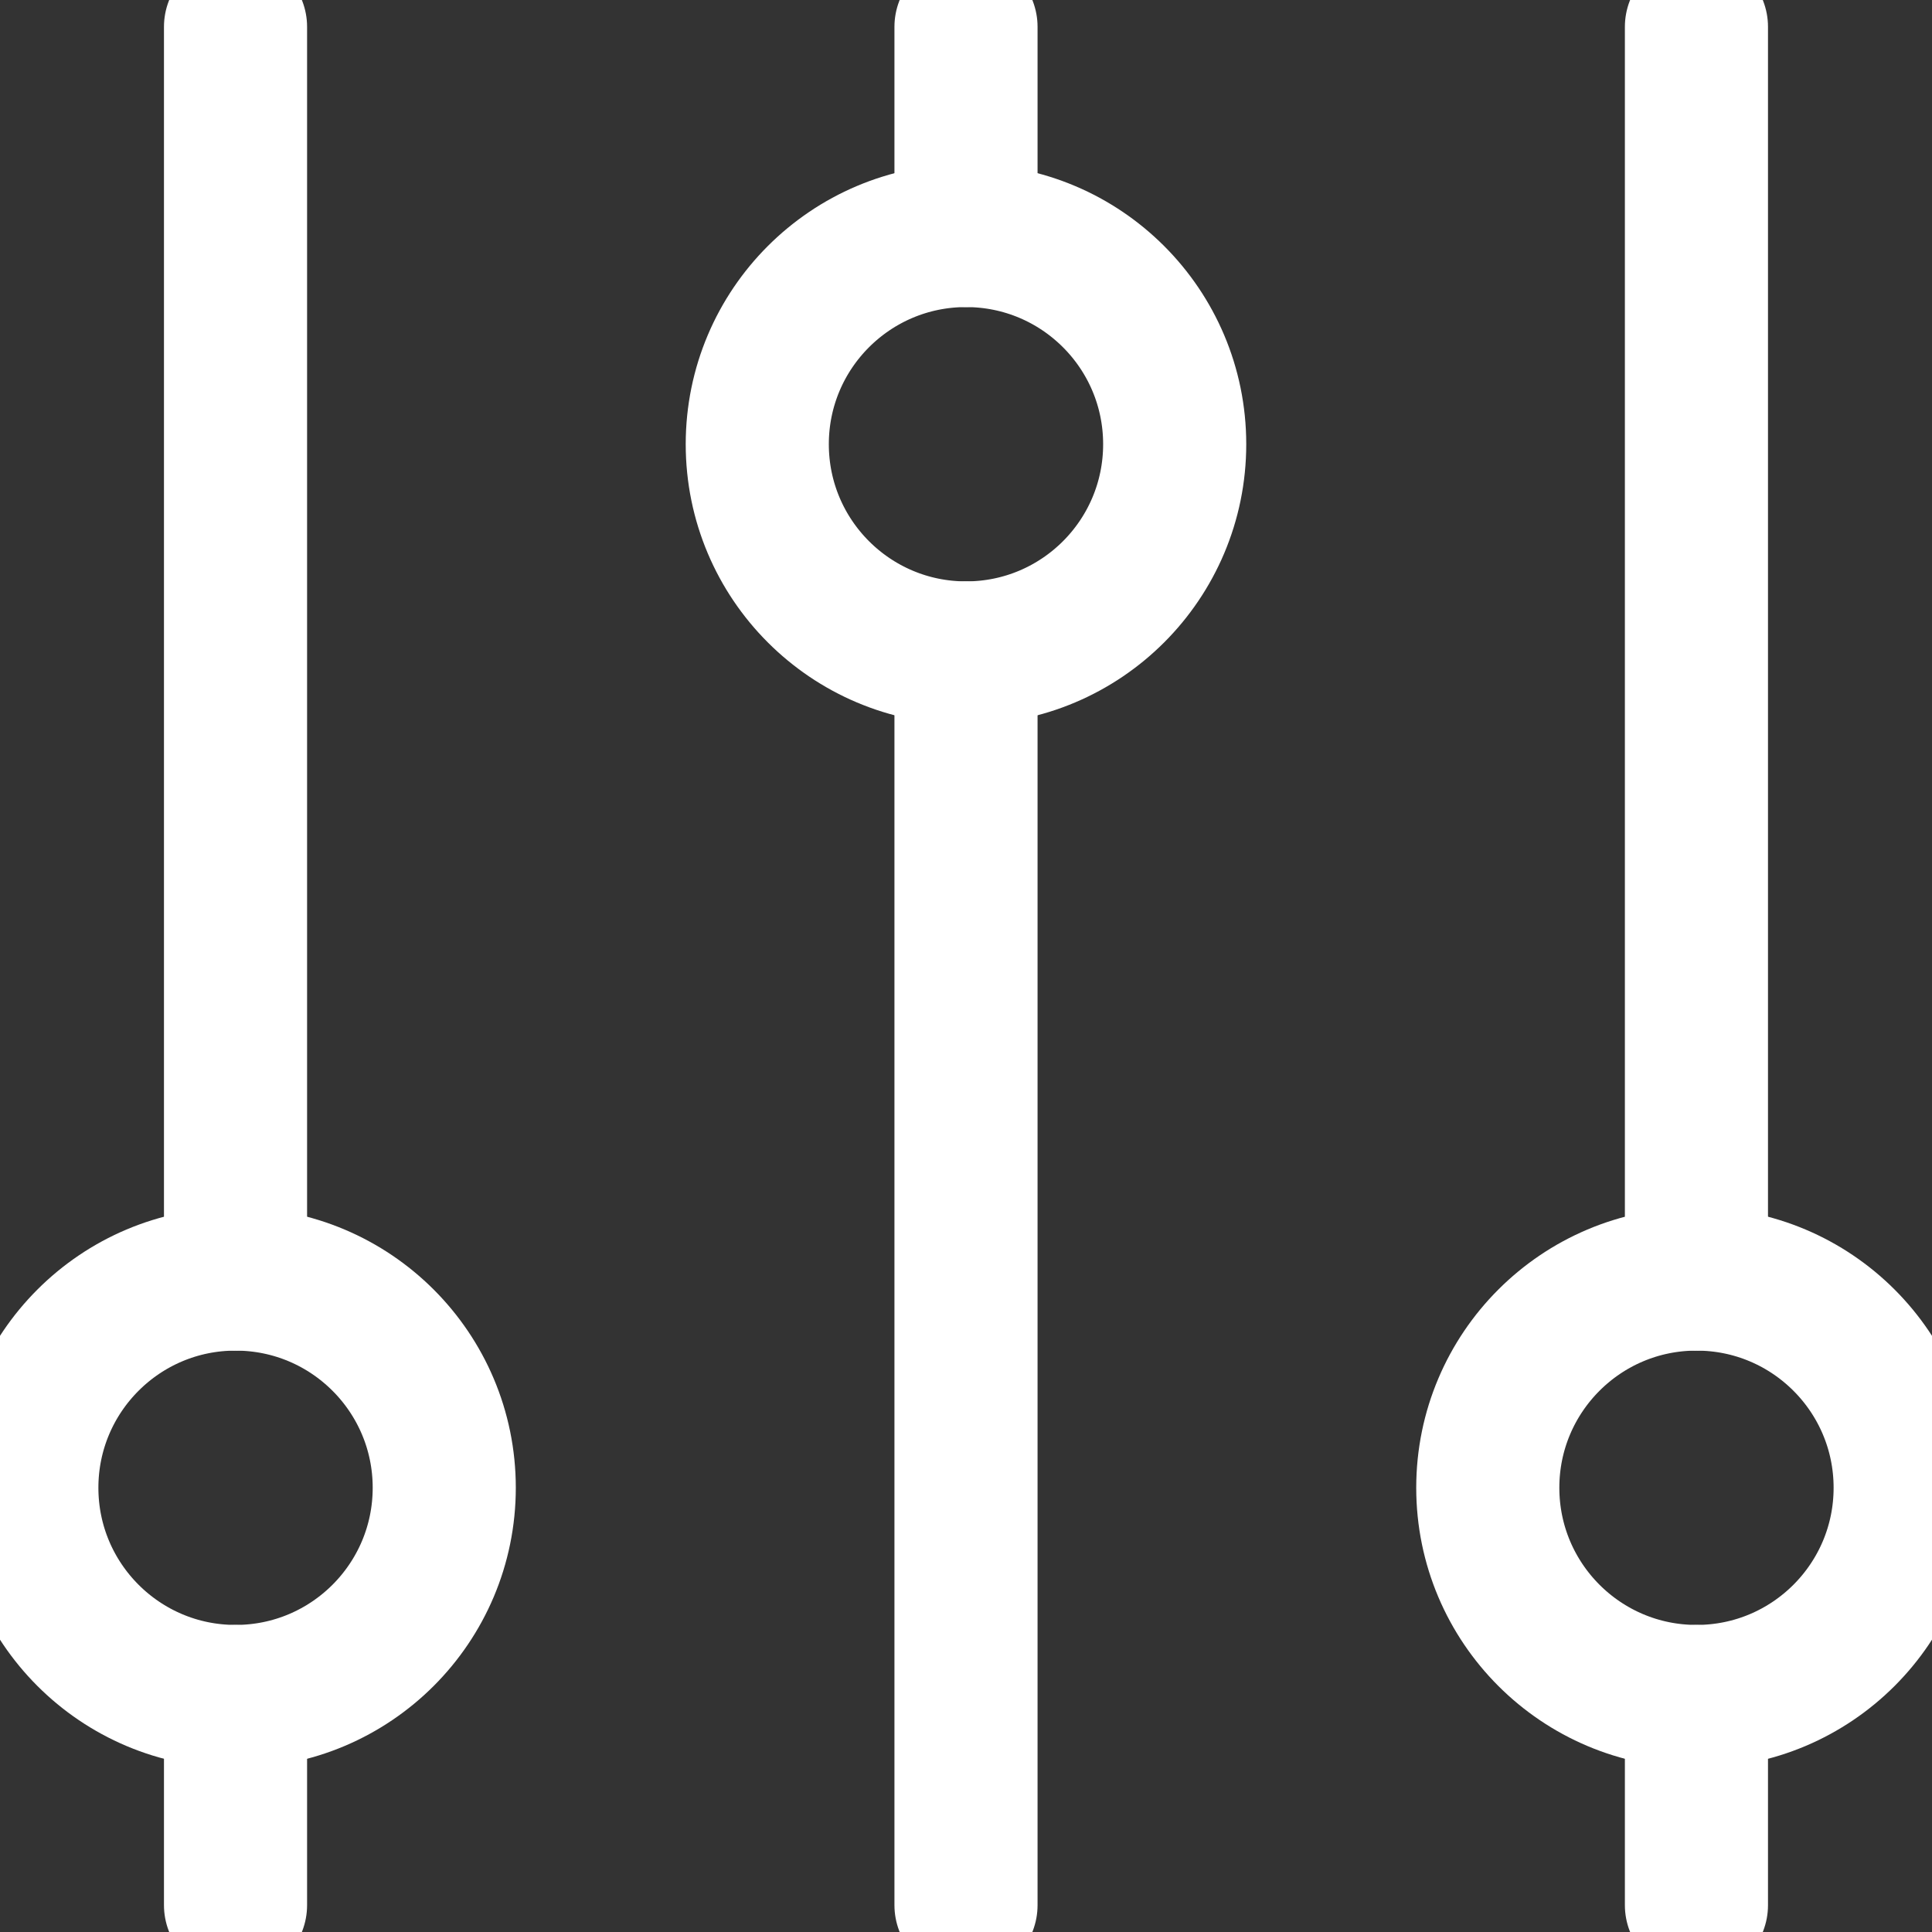 <svg width="54" height="54" viewBox="0 0 54 54" fill="none" xmlns="http://www.w3.org/2000/svg">
<rect x="0" y="0" width="54" height="54" fill="#333333" stroke="none"/>
<path d="M6.583 0.75V35.75" stroke="white" stroke-width="4" stroke-linecap="round"/>
<path d="M6.583 47.417V53.25" stroke="white" stroke-width="4" stroke-linecap="round"/>
<path d="M27 0.75V6.583" stroke="white" stroke-width="4" stroke-linecap="round"/>
<path d="M47.416 47.417V53.25" stroke="white" stroke-width="4" stroke-linecap="round"/>
<path d="M27 18.25V53.25" stroke="white" stroke-width="4" stroke-linecap="round"/>
<path d="M47.416 0.75V35.75" stroke="white" stroke-width="4" stroke-linecap="round"/>
<path d="M32.833 12.416C32.833 15.638 30.222 18.25 27 18.25C23.778 18.25 21.166 15.638 21.166 12.416C21.166 9.195 23.778 6.583 27 6.583C30.222 6.583 32.833 9.195 32.833 12.416Z" stroke="white" stroke-width="4"/>
<path d="M53.25 41.583C53.25 44.805 50.639 47.417 47.417 47.417C44.195 47.417 41.584 44.805 41.584 41.583C41.584 38.362 44.195 35.75 47.417 35.75C50.639 35.75 53.25 38.362 53.25 41.583Z" stroke="white" stroke-width="4"/>
<path d="M12.417 41.583C12.417 44.805 9.805 47.417 6.583 47.417C3.362 47.417 0.75 44.805 0.75 41.583C0.75 38.362 3.362 35.75 6.583 35.75C9.805 35.75 12.417 38.362 12.417 41.583Z" stroke="white" stroke-width="4"/>
</svg>
